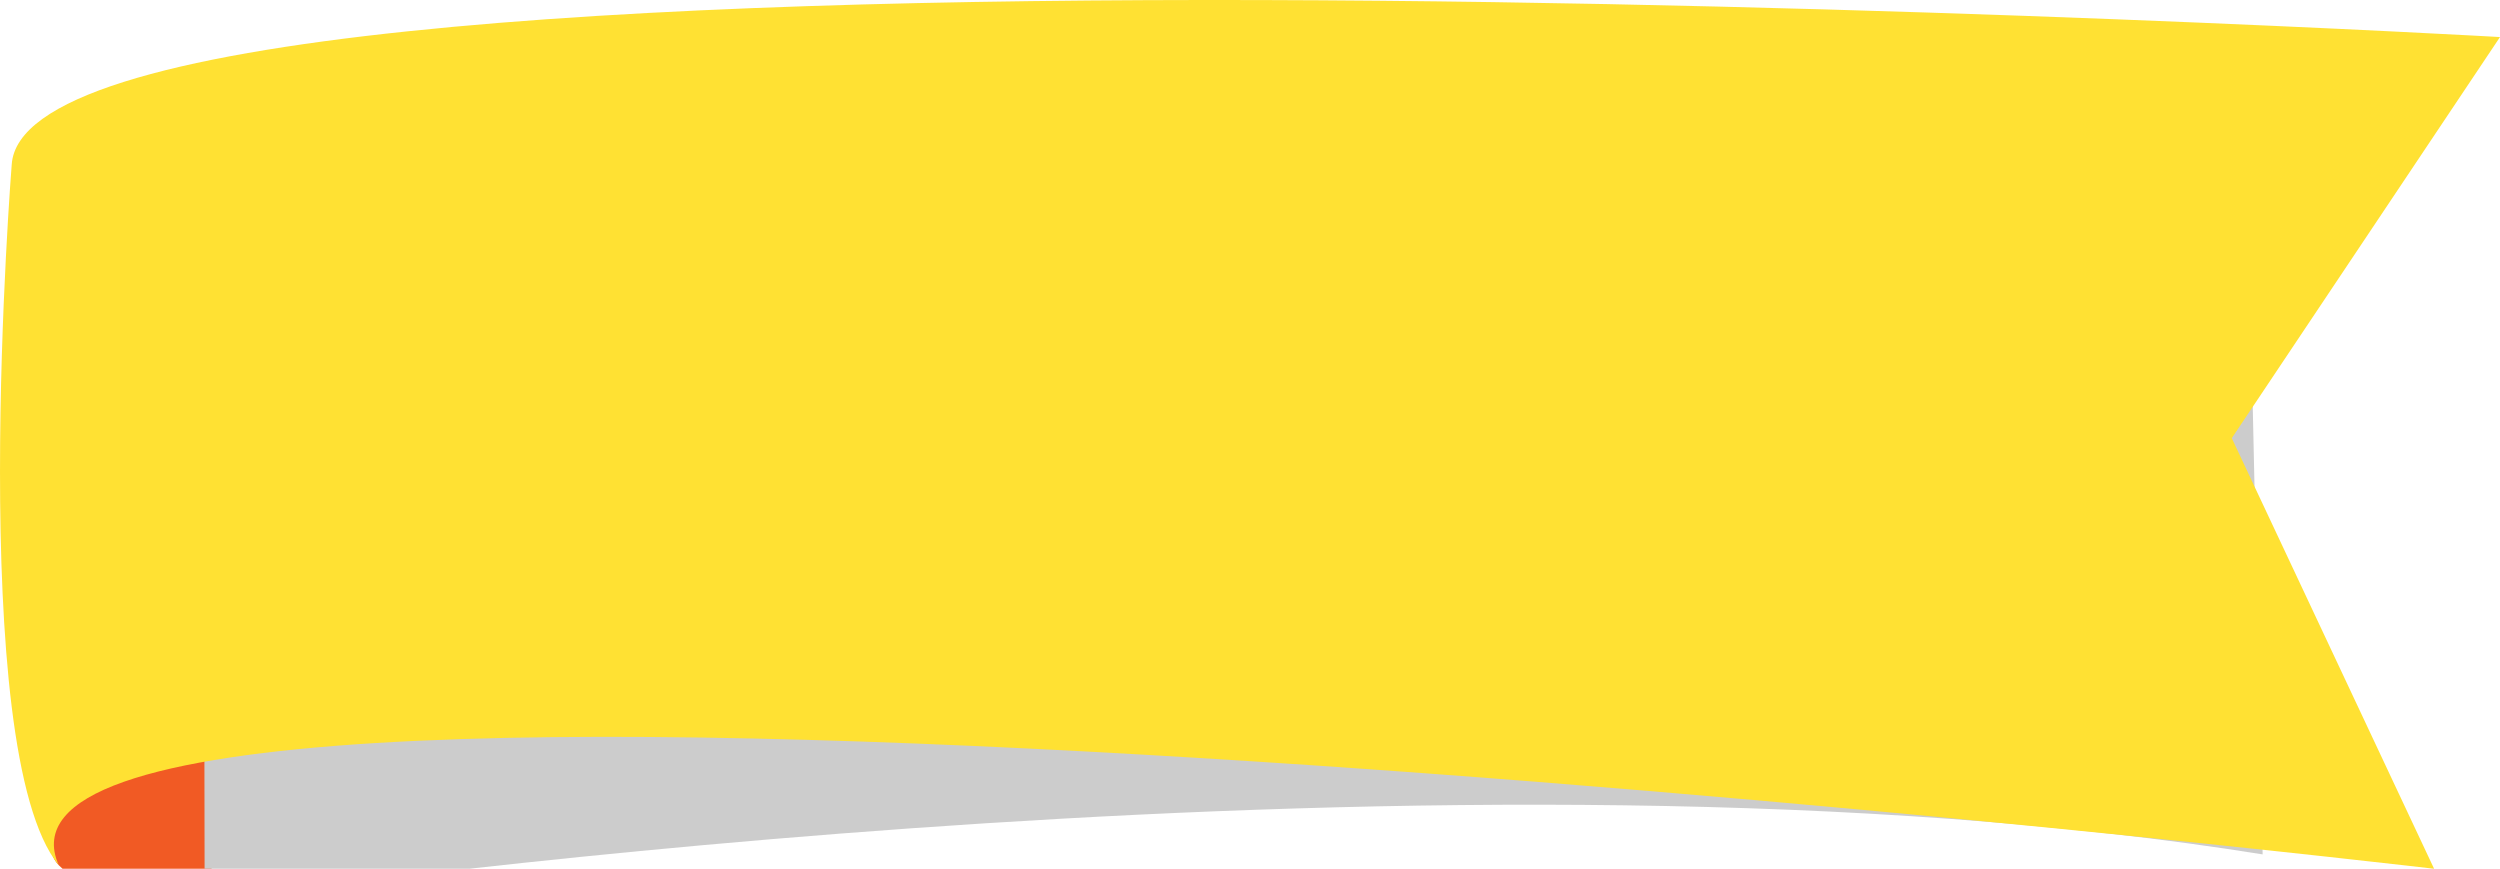 <?xml version="1.0" encoding="utf-8"?>
<!-- Generator: Adobe Illustrator 16.0.0, SVG Export Plug-In . SVG Version: 6.00 Build 0)  -->
<!DOCTYPE svg PUBLIC "-//W3C//DTD SVG 1.1//EN" "http://www.w3.org/Graphics/SVG/1.1/DTD/svg11.dtd">
<svg version="1.1" id="Layer_1" xmlns:x="http://ns.adobe.com/Extensibility/1.0/" xmlns:i="http://ns.adobe.com/AdobeIllustrator/10.0/" xmlns:graph="http://ns.adobe.com/Graphs/1.0/"
	 xmlns="http://www.w3.org/2000/svg" xmlns:xlink="http://www.w3.org/1999/xlink" xmlns:a="http://ns.adobe.com/AdobeSVGViewerExtensions/3.0/"
	 x="0px" y="0px" width="62.477px" height="21.711px" viewBox="0 0 62.477 21.711" enable-background="new 0 0 62.477 21.711"
	 xml:space="preserve">
<path fill="#F15A24" d="M5.316,18.884l-4.189,0.241c0.069,0.873-0.075,2.077,0.34,2.496c1.325,1.332,3.814,0.782,3.814,0.782
	L5.316,18.884z"/>
<g>
	<path fill="#CCCCCC" d="M5.087,5.057l0.027,17.478c3.273-0.454,31.578-4.377,51.431-1.183L56.2,5.729L5.087,5.057z"/>
</g>
<path fill="#FFE133" d="M60.83,21.711c0,0-62.584-7.357-59.363-0.09C-0.879,18.749,0.293,4.112,0.293,4.112
	c0.435-6.713,62.184-3.186,62.184-3.186l-6.703,10.024L60.83,21.711z"/>
</svg>
